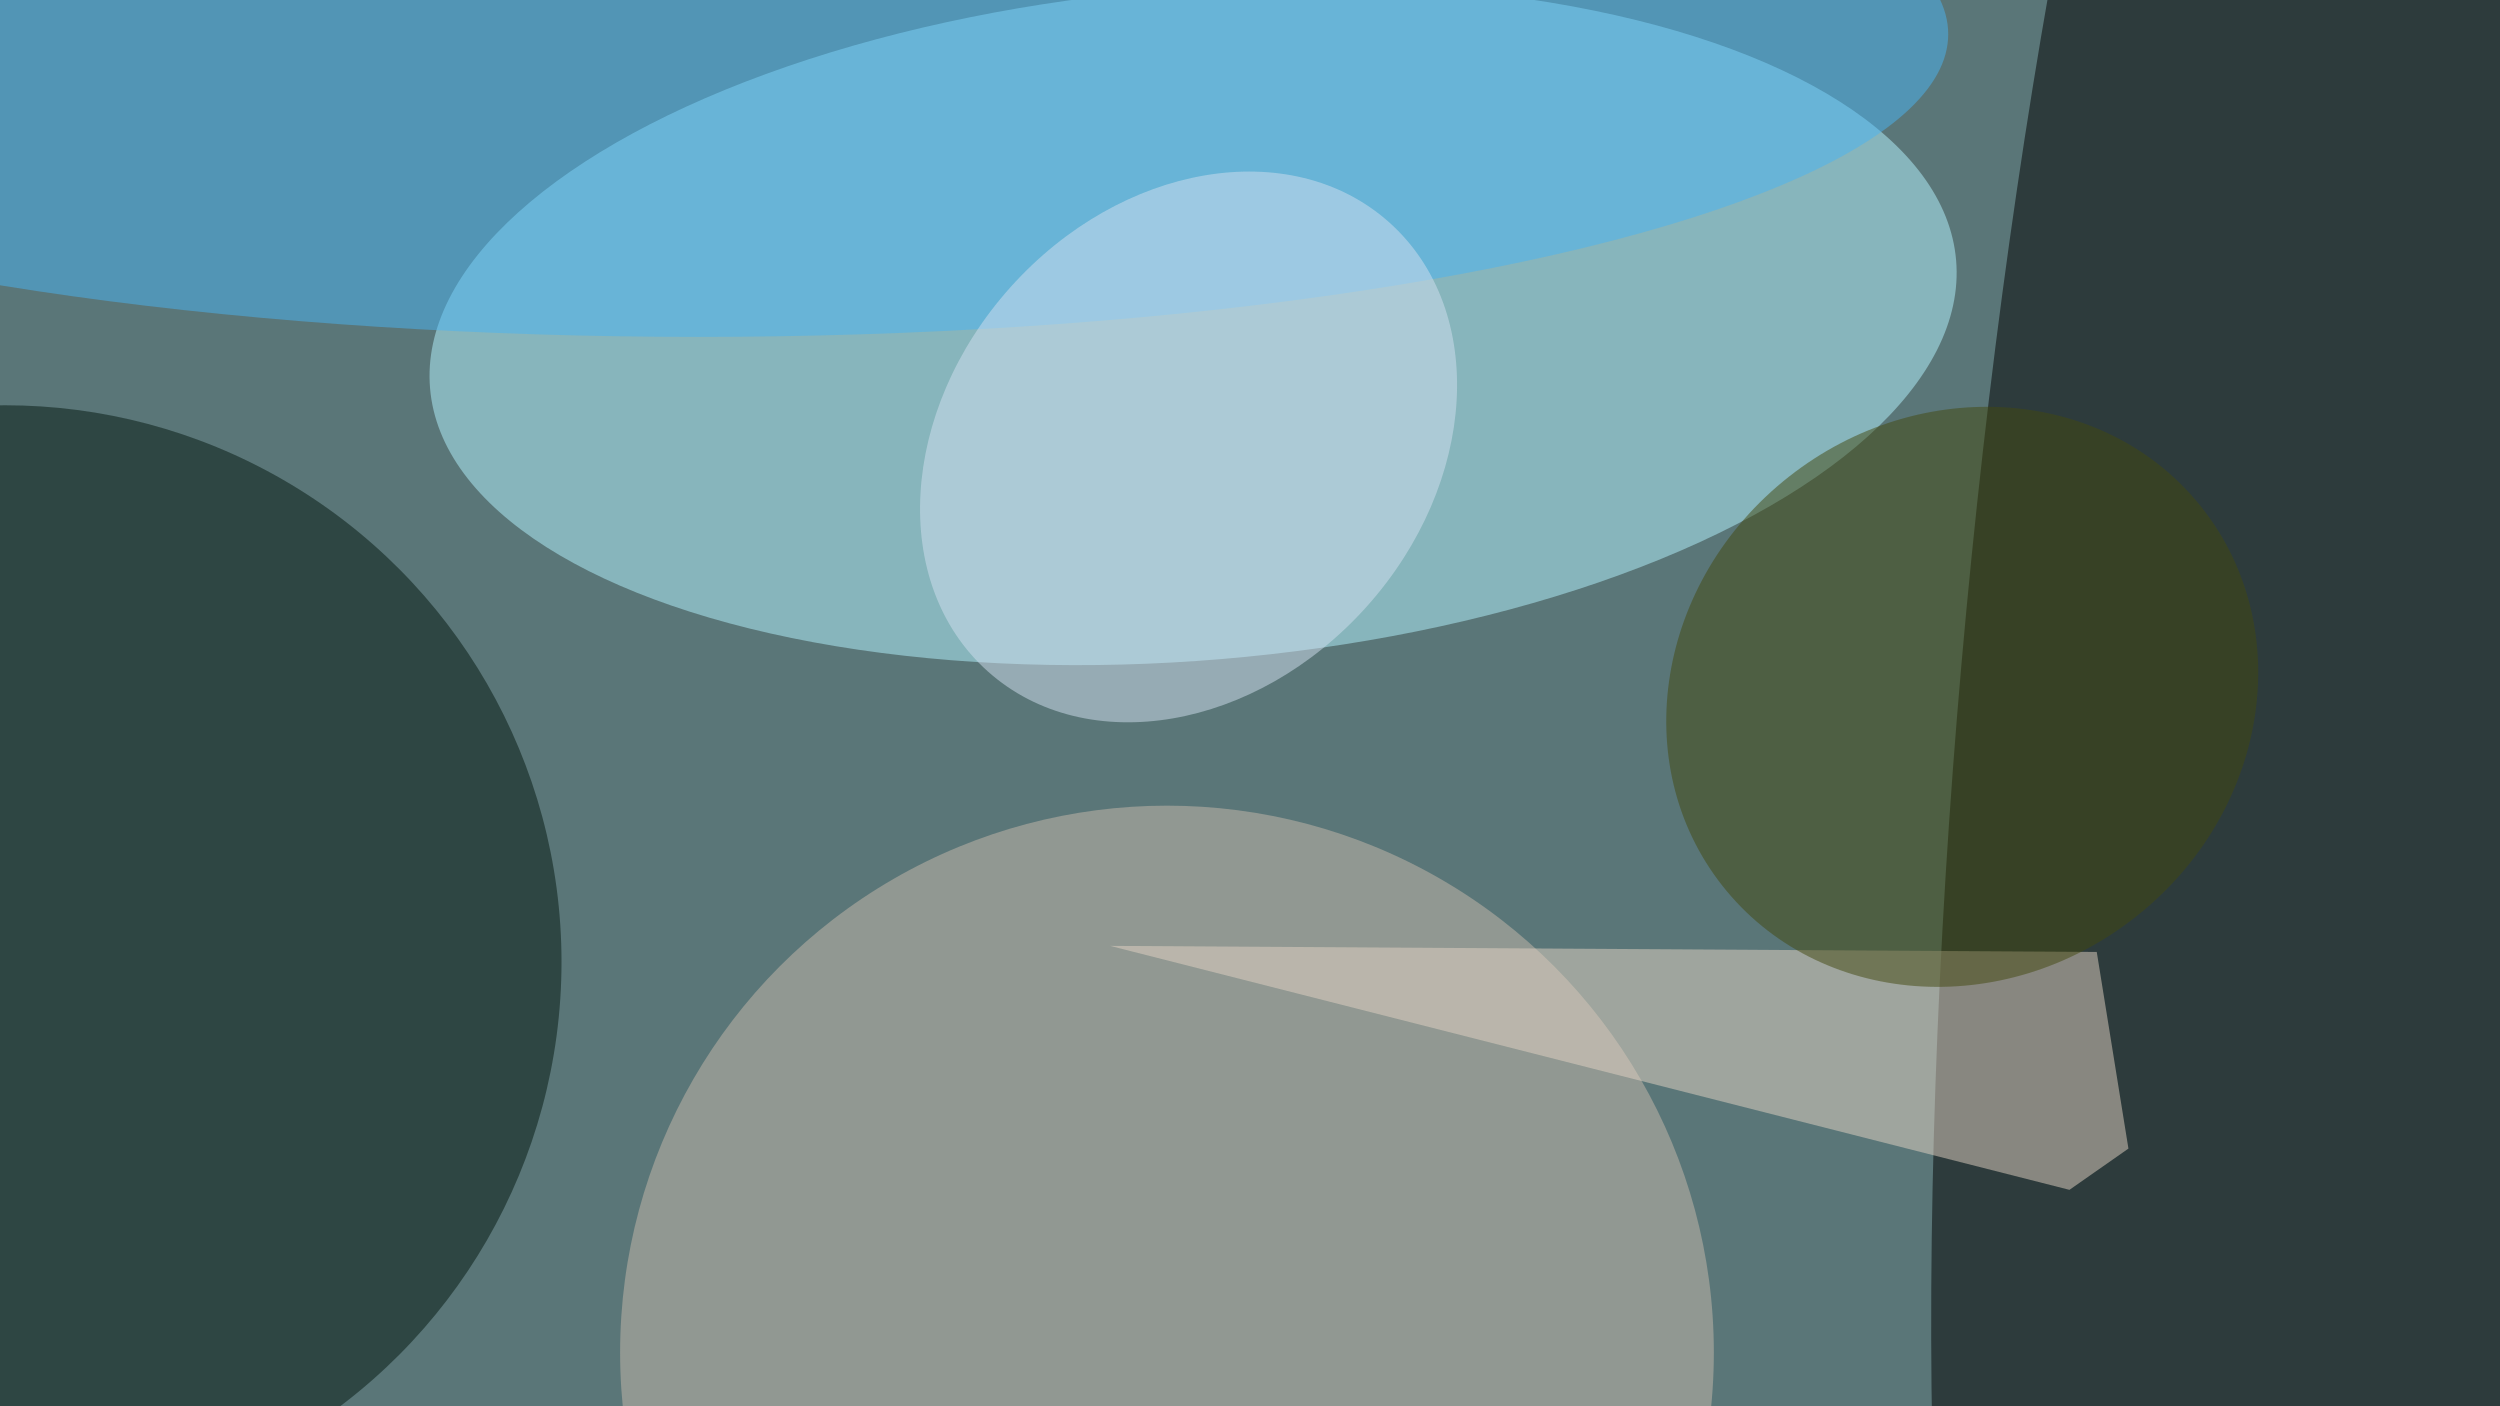 <svg xmlns="http://www.w3.org/2000/svg" viewBox="0 0 5981 3364"><filter id="b"><feGaussianBlur stdDeviation="12" /></filter><path d="M0 0h5981v3364H0z" fill="#5a7678" /><g filter="url(#b)" transform="scale(23.363) translate(0.5 0.5)"><g transform="translate(121.674 32.715) rotate(175.212) scale(78.41 34.398)"><ellipse fill="#b3f3ff" fill-opacity=".502" cx="0" cy="0" rx="1" ry="1" /></g><g transform="translate(233.946 65.136) rotate(95.383) scale(168.945 33.237)"><ellipse fill="#000" fill-opacity=".502" cx="0" cy="0" rx="1" ry="1" /></g><ellipse fill="#02160e" fill-opacity=".502" cx="0" cy="98" rx="57" ry="57" /><ellipse fill="#c7b9ab" fill-opacity=".502" cx="119" cy="138" rx="56" ry="56" /><ellipse fill="#4ab3f2" fill-opacity=".502" cx="71" cy="3" rx="128" ry="31" /><g transform="translate(121.21 45.267) rotate(311.81) scale(30.838 24.496)"><ellipse fill="#d2dff0" fill-opacity=".502" cx="0" cy="0" rx="1" ry="1" /></g><path fill="#e3d4c4" fill-opacity=".502" d="M214.21 96.981 217.454 117.115 211.414 121.342 113.173 96.359z" /><g transform="translate(200.435 70.858) rotate(51.825) scale(28.69 31.264)"><ellipse fill="#43490f" fill-opacity=".502" cx="0" cy="0" rx="1" ry="1" /></g></g></svg>